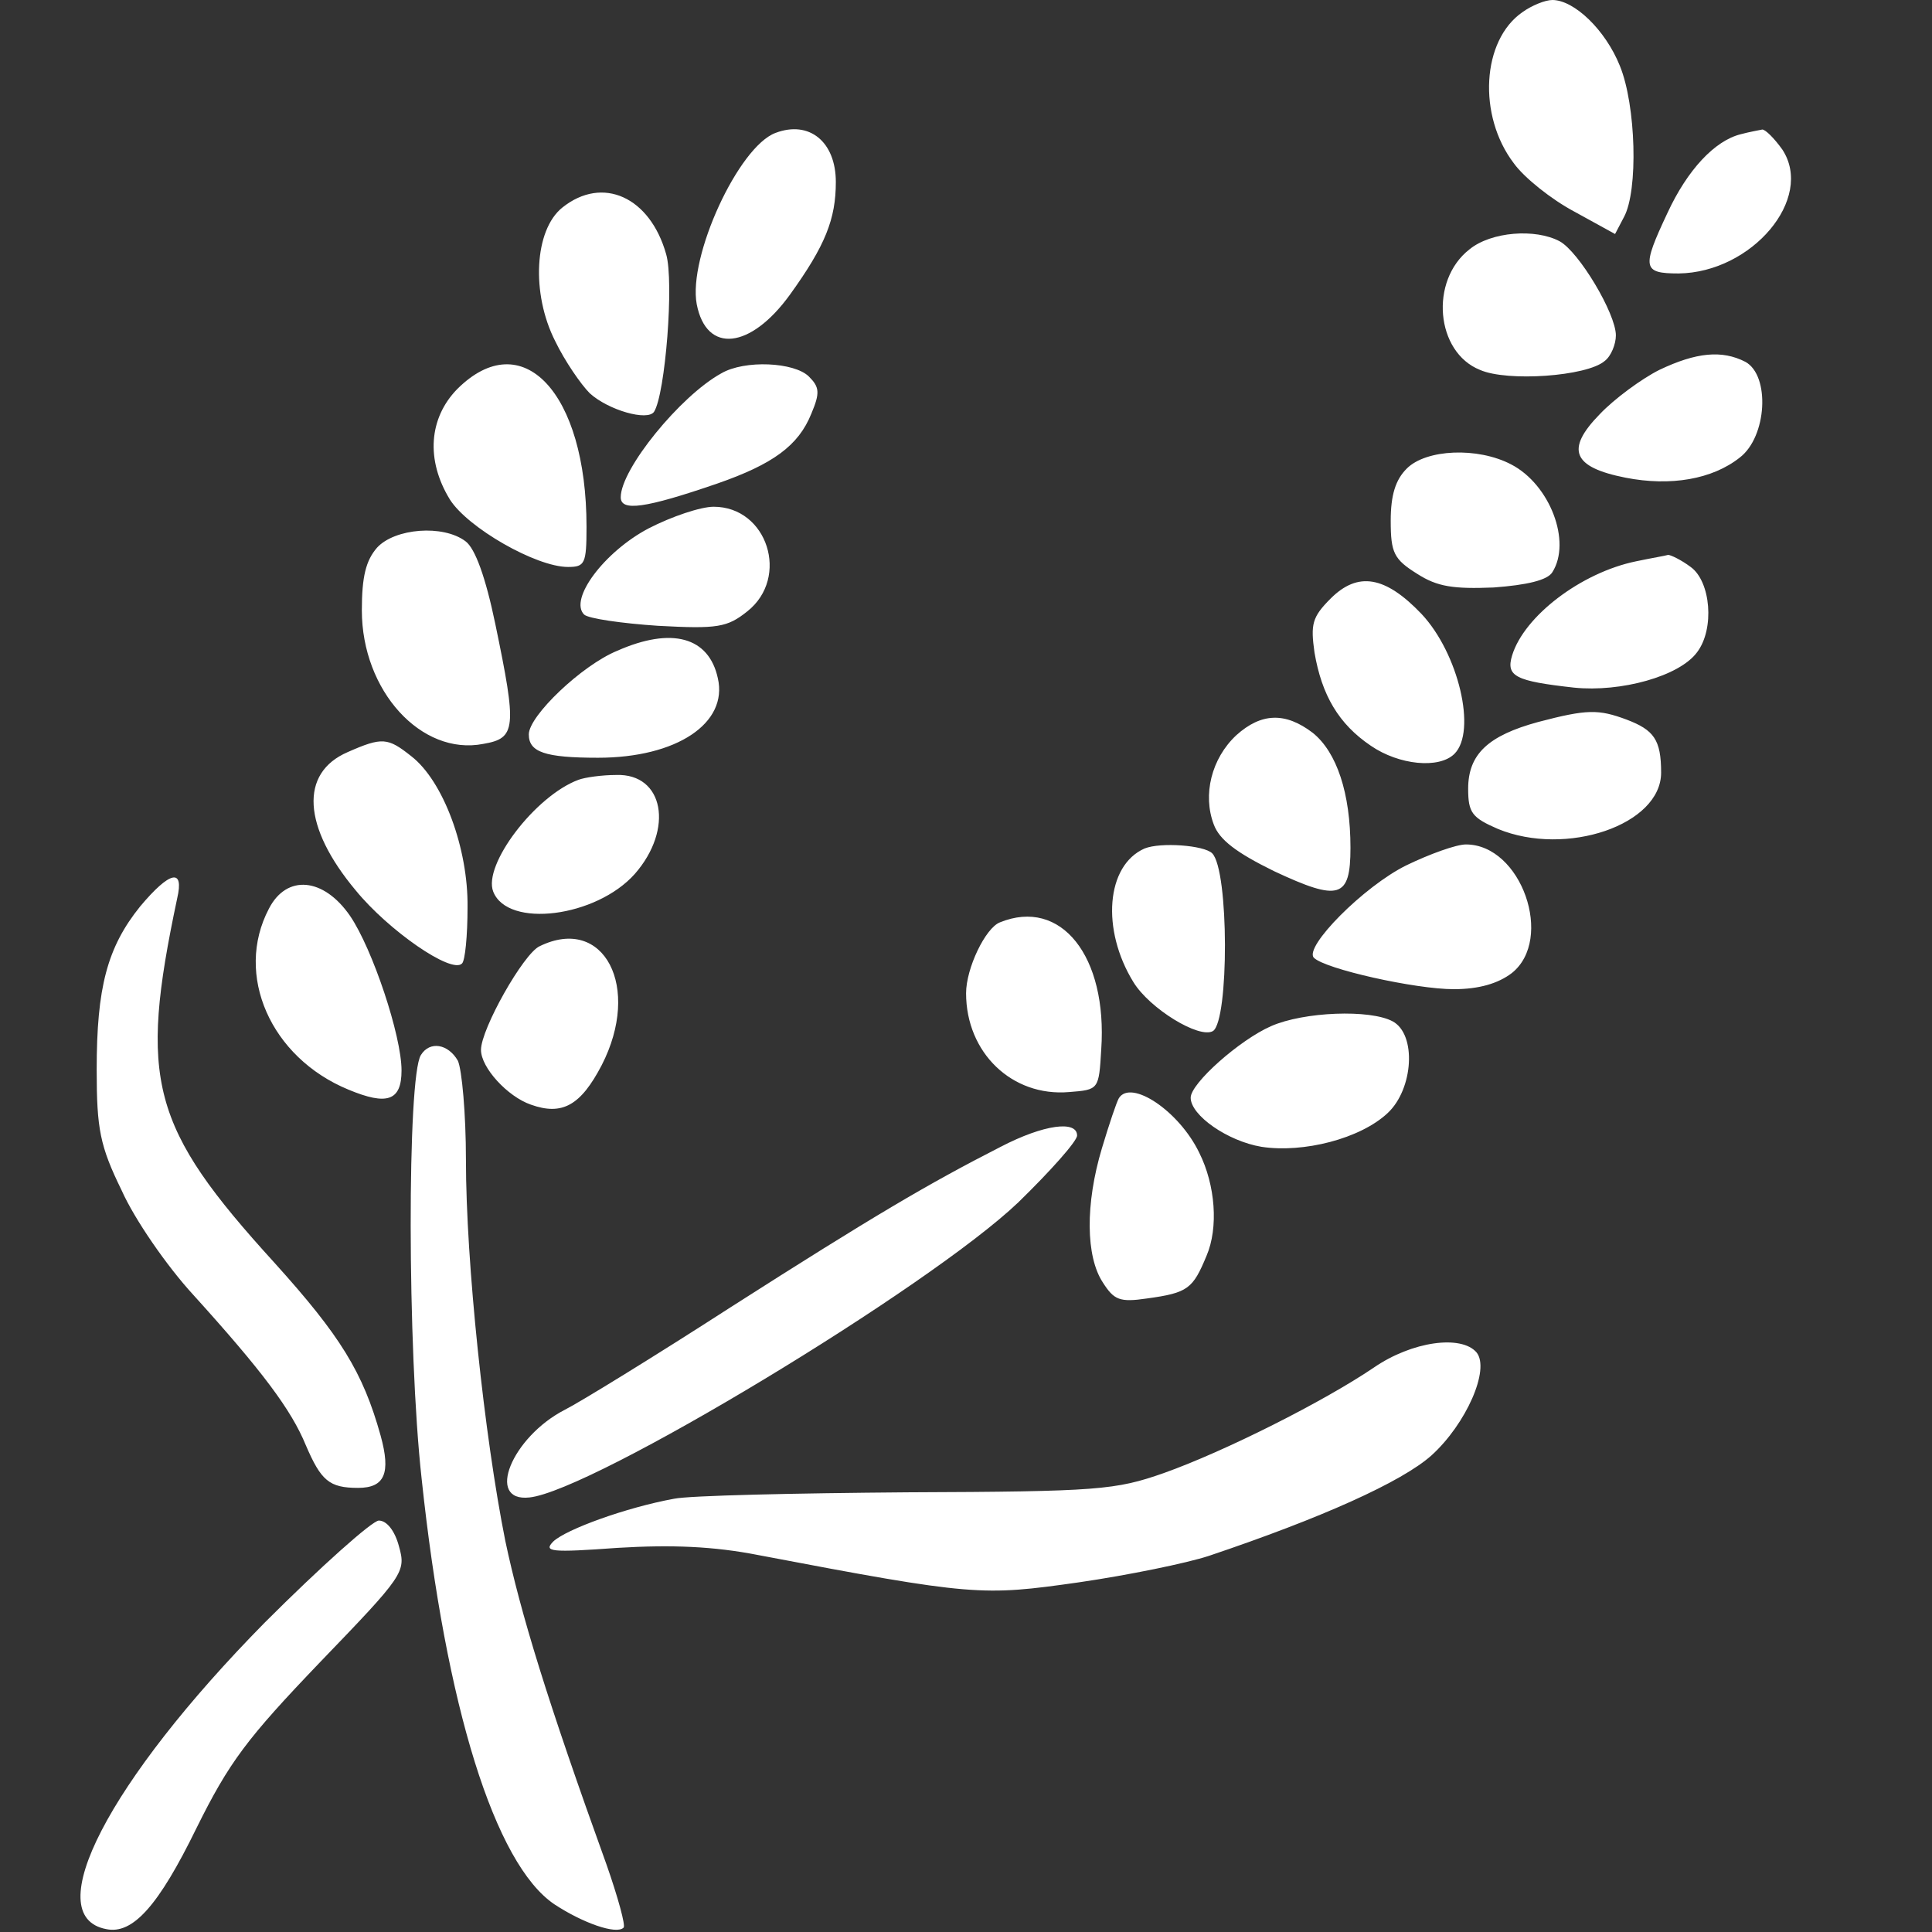 <?xml version="1.0" encoding="UTF-8"?>
<svg width="24px" height="24px" viewBox="0 0 24 24" version="1.1" xmlns="http://www.w3.org/2000/svg" xmlns:xlink="http://www.w3.org/1999/xlink">
    <rect x="0" y="0" width="24" height="24" fill="#333333" stroke="none"/>
    <!-- Generator: Sketch 51.3 (57544) - http://www.bohemiancoding.com/sketch -->
    <title>icon strain flavor / lavender</title>
    <desc>Created with Sketch.</desc>
    <defs></defs>
    <g id="icon-strain-flavor-/-lavender" stroke="none" stroke-width="1" fill="none" fill-rule="evenodd">
        <path d="M18.914,0.15 C19.024,0.07 19.194,0 19.284,0 C19.554,0 19.943,0.37 20.123,0.819 C20.323,1.309 20.353,2.368 20.173,2.697 L20.063,2.907 L19.554,2.627 C19.274,2.478 18.934,2.208 18.805,2.028 C18.355,1.438 18.405,0.5 18.914,0.15 Z M9.634,1.651 C10.053,1.492 10.383,1.761 10.383,2.261 C10.383,2.72 10.253,3.05 9.814,3.659 C9.324,4.338 8.775,4.399 8.655,3.779 C8.545,3.19 9.174,1.821 9.634,1.651 Z M21.622,1.668 C21.732,1.638 21.851,1.618 21.892,1.609 C21.931,1.609 22.041,1.718 22.141,1.858 C22.541,2.468 21.761,3.386 20.852,3.397 C20.403,3.397 20.393,3.327 20.713,2.647 C20.962,2.108 21.302,1.748 21.622,1.668 Z M6.986,2.578 C7.486,2.178 8.075,2.447 8.275,3.157 C8.375,3.496 8.265,4.895 8.125,5.115 C8.045,5.235 7.556,5.095 7.326,4.885 C7.216,4.775 7.016,4.485 6.896,4.236 C6.597,3.646 6.637,2.857 6.986,2.578 Z M18.255,3.097 C18.525,2.877 19.074,2.837 19.374,2.997 C19.614,3.127 20.073,3.896 20.073,4.166 C20.073,4.276 20.013,4.426 19.933,4.485 C19.713,4.675 18.724,4.745 18.385,4.595 C17.835,4.376 17.755,3.486 18.255,3.097 Z M8.96,4.638 C9.25,4.468 9.869,4.498 10.049,4.678 C10.179,4.808 10.189,4.878 10.079,5.138 C9.919,5.537 9.6,5.767 8.91,6.007 C8.011,6.316 7.711,6.356 7.711,6.177 C7.711,5.827 8.451,4.918 8.96,4.638 Z M5.678,4.835 C6.487,4.026 7.286,4.875 7.286,6.543 C7.286,7.003 7.266,7.043 7.056,7.043 C6.657,7.043 5.807,6.553 5.588,6.204 C5.288,5.714 5.328,5.195 5.678,4.835 Z M20.613,4.595 C21.072,4.376 21.392,4.346 21.682,4.495 C21.991,4.665 21.951,5.425 21.612,5.684 C21.272,5.954 20.752,6.044 20.193,5.934 C19.534,5.804 19.444,5.584 19.873,5.145 C20.053,4.955 20.393,4.705 20.613,4.595 Z M8.055,6.565 C8.345,6.415 8.705,6.295 8.865,6.295 C9.534,6.295 9.814,7.174 9.284,7.594 C9.034,7.794 8.914,7.814 8.175,7.774 C7.726,7.744 7.306,7.684 7.256,7.634 C7.066,7.444 7.506,6.855 8.055,6.565 Z M17.476,5.82 C17.716,5.58 18.355,5.55 18.774,5.77 C19.254,6.02 19.524,6.729 19.284,7.108 C19.224,7.208 18.964,7.268 18.554,7.298 C18.055,7.318 17.855,7.289 17.606,7.129 C17.316,6.948 17.276,6.869 17.276,6.469 C17.276,6.149 17.336,5.959 17.476,5.82 Z M4.684,6.803 C4.904,6.563 5.503,6.513 5.783,6.724 C5.903,6.813 6.033,7.173 6.153,7.752 C6.423,9.051 6.412,9.171 6.003,9.241 C5.234,9.391 4.495,8.582 4.495,7.582 C4.495,7.163 4.545,6.963 4.684,6.803 Z M20.323,6.973 C20.513,6.933 20.693,6.903 20.722,6.893 C20.753,6.893 20.882,6.953 21.002,7.043 C21.252,7.223 21.302,7.812 21.082,8.102 C20.862,8.402 20.133,8.601 19.554,8.542 C18.825,8.461 18.705,8.402 18.784,8.142 C18.934,7.652 19.643,7.113 20.323,6.973 Z M16.529,7.436 C16.869,7.096 17.209,7.156 17.658,7.626 C18.118,8.115 18.347,9.084 18.068,9.364 C17.878,9.554 17.378,9.504 17.029,9.264 C16.629,8.994 16.419,8.635 16.329,8.105 C16.28,7.755 16.299,7.666 16.529,7.436 Z M7.668,8.084 C8.347,7.784 8.806,7.914 8.917,8.424 C9.047,8.983 8.407,9.413 7.428,9.413 C6.769,9.413 6.569,9.343 6.569,9.123 C6.569,8.893 7.228,8.264 7.668,8.084 Z M15.358,9.133 C15.668,8.854 15.967,8.844 16.307,9.103 C16.606,9.343 16.776,9.853 16.776,10.532 C16.776,11.161 16.636,11.201 15.827,10.822 C15.358,10.592 15.148,10.432 15.078,10.242 C14.938,9.873 15.048,9.423 15.358,9.133 Z M19.107,8.969 C19.716,8.809 19.856,8.809 20.206,8.939 C20.545,9.068 20.635,9.188 20.635,9.598 C20.635,10.247 19.456,10.647 18.607,10.297 C18.287,10.158 18.238,10.097 18.238,9.798 C18.238,9.368 18.487,9.138 19.107,8.969 Z M4.319,9.343 C4.749,9.153 4.818,9.163 5.108,9.393 C5.508,9.702 5.817,10.542 5.808,11.271 C5.808,11.62 5.778,11.94 5.738,11.97 C5.608,12.1 4.828,11.561 4.419,11.061 C3.759,10.272 3.719,9.602 4.319,9.343 Z M7.186,9.687 C7.266,9.657 7.476,9.627 7.656,9.627 C8.245,9.607 8.375,10.297 7.886,10.856 C7.406,11.395 6.307,11.535 6.127,11.076 C5.997,10.746 6.647,9.887 7.186,9.687 Z M14.219,10.54 C14.419,10.46 14.958,10.5 15.058,10.6 C15.268,10.81 15.268,12.678 15.068,12.808 C14.898,12.908 14.279,12.528 14.079,12.199 C13.679,11.549 13.739,10.75 14.219,10.54 Z M17.471,10.749 C17.76,10.609 18.09,10.49 18.21,10.49 C18.9,10.49 19.309,11.668 18.78,12.088 C18.61,12.218 18.37,12.288 18.06,12.288 C17.581,12.288 16.462,12.038 16.322,11.898 C16.192,11.768 16.942,11.009 17.471,10.749 Z M1.741,11.26 C2.11,10.82 2.29,10.78 2.201,11.16 C1.721,13.427 1.871,13.997 3.409,15.686 C4.228,16.594 4.508,17.044 4.728,17.833 C4.858,18.303 4.778,18.483 4.448,18.483 C4.089,18.483 3.988,18.393 3.799,17.953 C3.619,17.514 3.26,17.034 2.401,16.085 C2.071,15.726 1.671,15.146 1.511,14.787 C1.242,14.237 1.201,14.027 1.201,13.288 C1.201,12.269 1.331,11.769 1.741,11.26 Z M3.34,11.289 C3.56,10.859 4.019,10.899 4.349,11.378 C4.628,11.788 4.988,12.867 4.988,13.297 C4.988,13.676 4.809,13.736 4.329,13.536 C3.36,13.137 2.91,12.108 3.34,11.289 Z M12.421,11.458 C13.18,11.149 13.759,11.878 13.68,13.037 C13.65,13.537 13.65,13.537 13.28,13.566 C12.571,13.626 12.001,13.077 12.001,12.338 C12.001,12.028 12.241,11.528 12.421,11.458 Z M6.704,11.754 C7.503,11.364 7.973,12.263 7.474,13.233 C7.214,13.732 6.984,13.862 6.594,13.722 C6.305,13.622 5.975,13.263 5.975,13.042 C5.975,12.783 6.504,11.844 6.704,11.754 Z M15.79,12.747 C16.199,12.567 17.019,12.537 17.299,12.687 C17.599,12.847 17.559,13.526 17.239,13.826 C16.899,14.146 16.19,14.326 15.67,14.246 C15.251,14.176 14.791,13.856 14.791,13.636 C14.791,13.457 15.401,12.917 15.79,12.747 Z M5.228,13.107 C5.338,12.927 5.568,12.967 5.688,13.177 C5.738,13.287 5.788,13.836 5.788,14.406 C5.788,15.684 6.017,17.842 6.277,19.141 C6.467,20.04 6.797,21.119 7.536,23.167 C7.676,23.567 7.775,23.926 7.746,23.946 C7.656,24.036 7.236,23.886 6.887,23.656 C6.147,23.157 5.538,21.199 5.238,18.372 C5.058,16.753 5.058,13.377 5.228,13.107 Z M13.899,13.642 C14.049,13.402 14.649,13.802 14.898,14.321 C15.098,14.721 15.138,15.25 14.988,15.6 C14.818,16.01 14.758,16.06 14.249,16.13 C13.909,16.18 13.839,16.15 13.699,15.93 C13.489,15.61 13.479,14.961 13.689,14.262 C13.779,13.962 13.87,13.692 13.899,13.642 Z M12.431,14.246 C12.97,13.966 13.38,13.916 13.38,14.106 C13.38,14.176 13.05,14.546 12.651,14.935 C11.542,15.994 7.356,18.521 6.577,18.602 C6.027,18.662 6.357,17.852 7.016,17.513 C7.196,17.423 8.125,16.853 9.084,16.234 C10.852,15.105 11.532,14.705 12.431,14.246 Z M17.064,16.99 C17.543,16.66 18.153,16.58 18.342,16.8 C18.513,17.01 18.213,17.689 17.783,18.079 C17.414,18.409 16.414,18.858 15.016,19.328 C14.746,19.417 14.017,19.567 13.398,19.657 C12.199,19.827 12.099,19.827 9.422,19.318 C8.862,19.208 8.343,19.188 7.673,19.228 C6.844,19.288 6.745,19.278 6.874,19.148 C7.034,18.998 7.773,18.728 8.373,18.618 C8.562,18.578 9.871,18.549 11.27,18.538 C13.647,18.529 13.857,18.509 14.457,18.299 C15.216,18.029 16.444,17.41 17.064,16.99 Z M3.287,20.158 C3.987,19.458 4.626,18.889 4.706,18.889 C4.806,18.889 4.906,19.019 4.956,19.209 C5.046,19.528 5.016,19.569 3.977,20.647 C3.068,21.596 2.848,21.886 2.438,22.715 C1.969,23.674 1.649,24.034 1.319,23.964 C0.48,23.804 1.349,22.126 3.287,20.158 Z" id="Combined-Shape" fill="#FFFFFF" fill-rule="nonzero"></path>
    </g>
</svg>